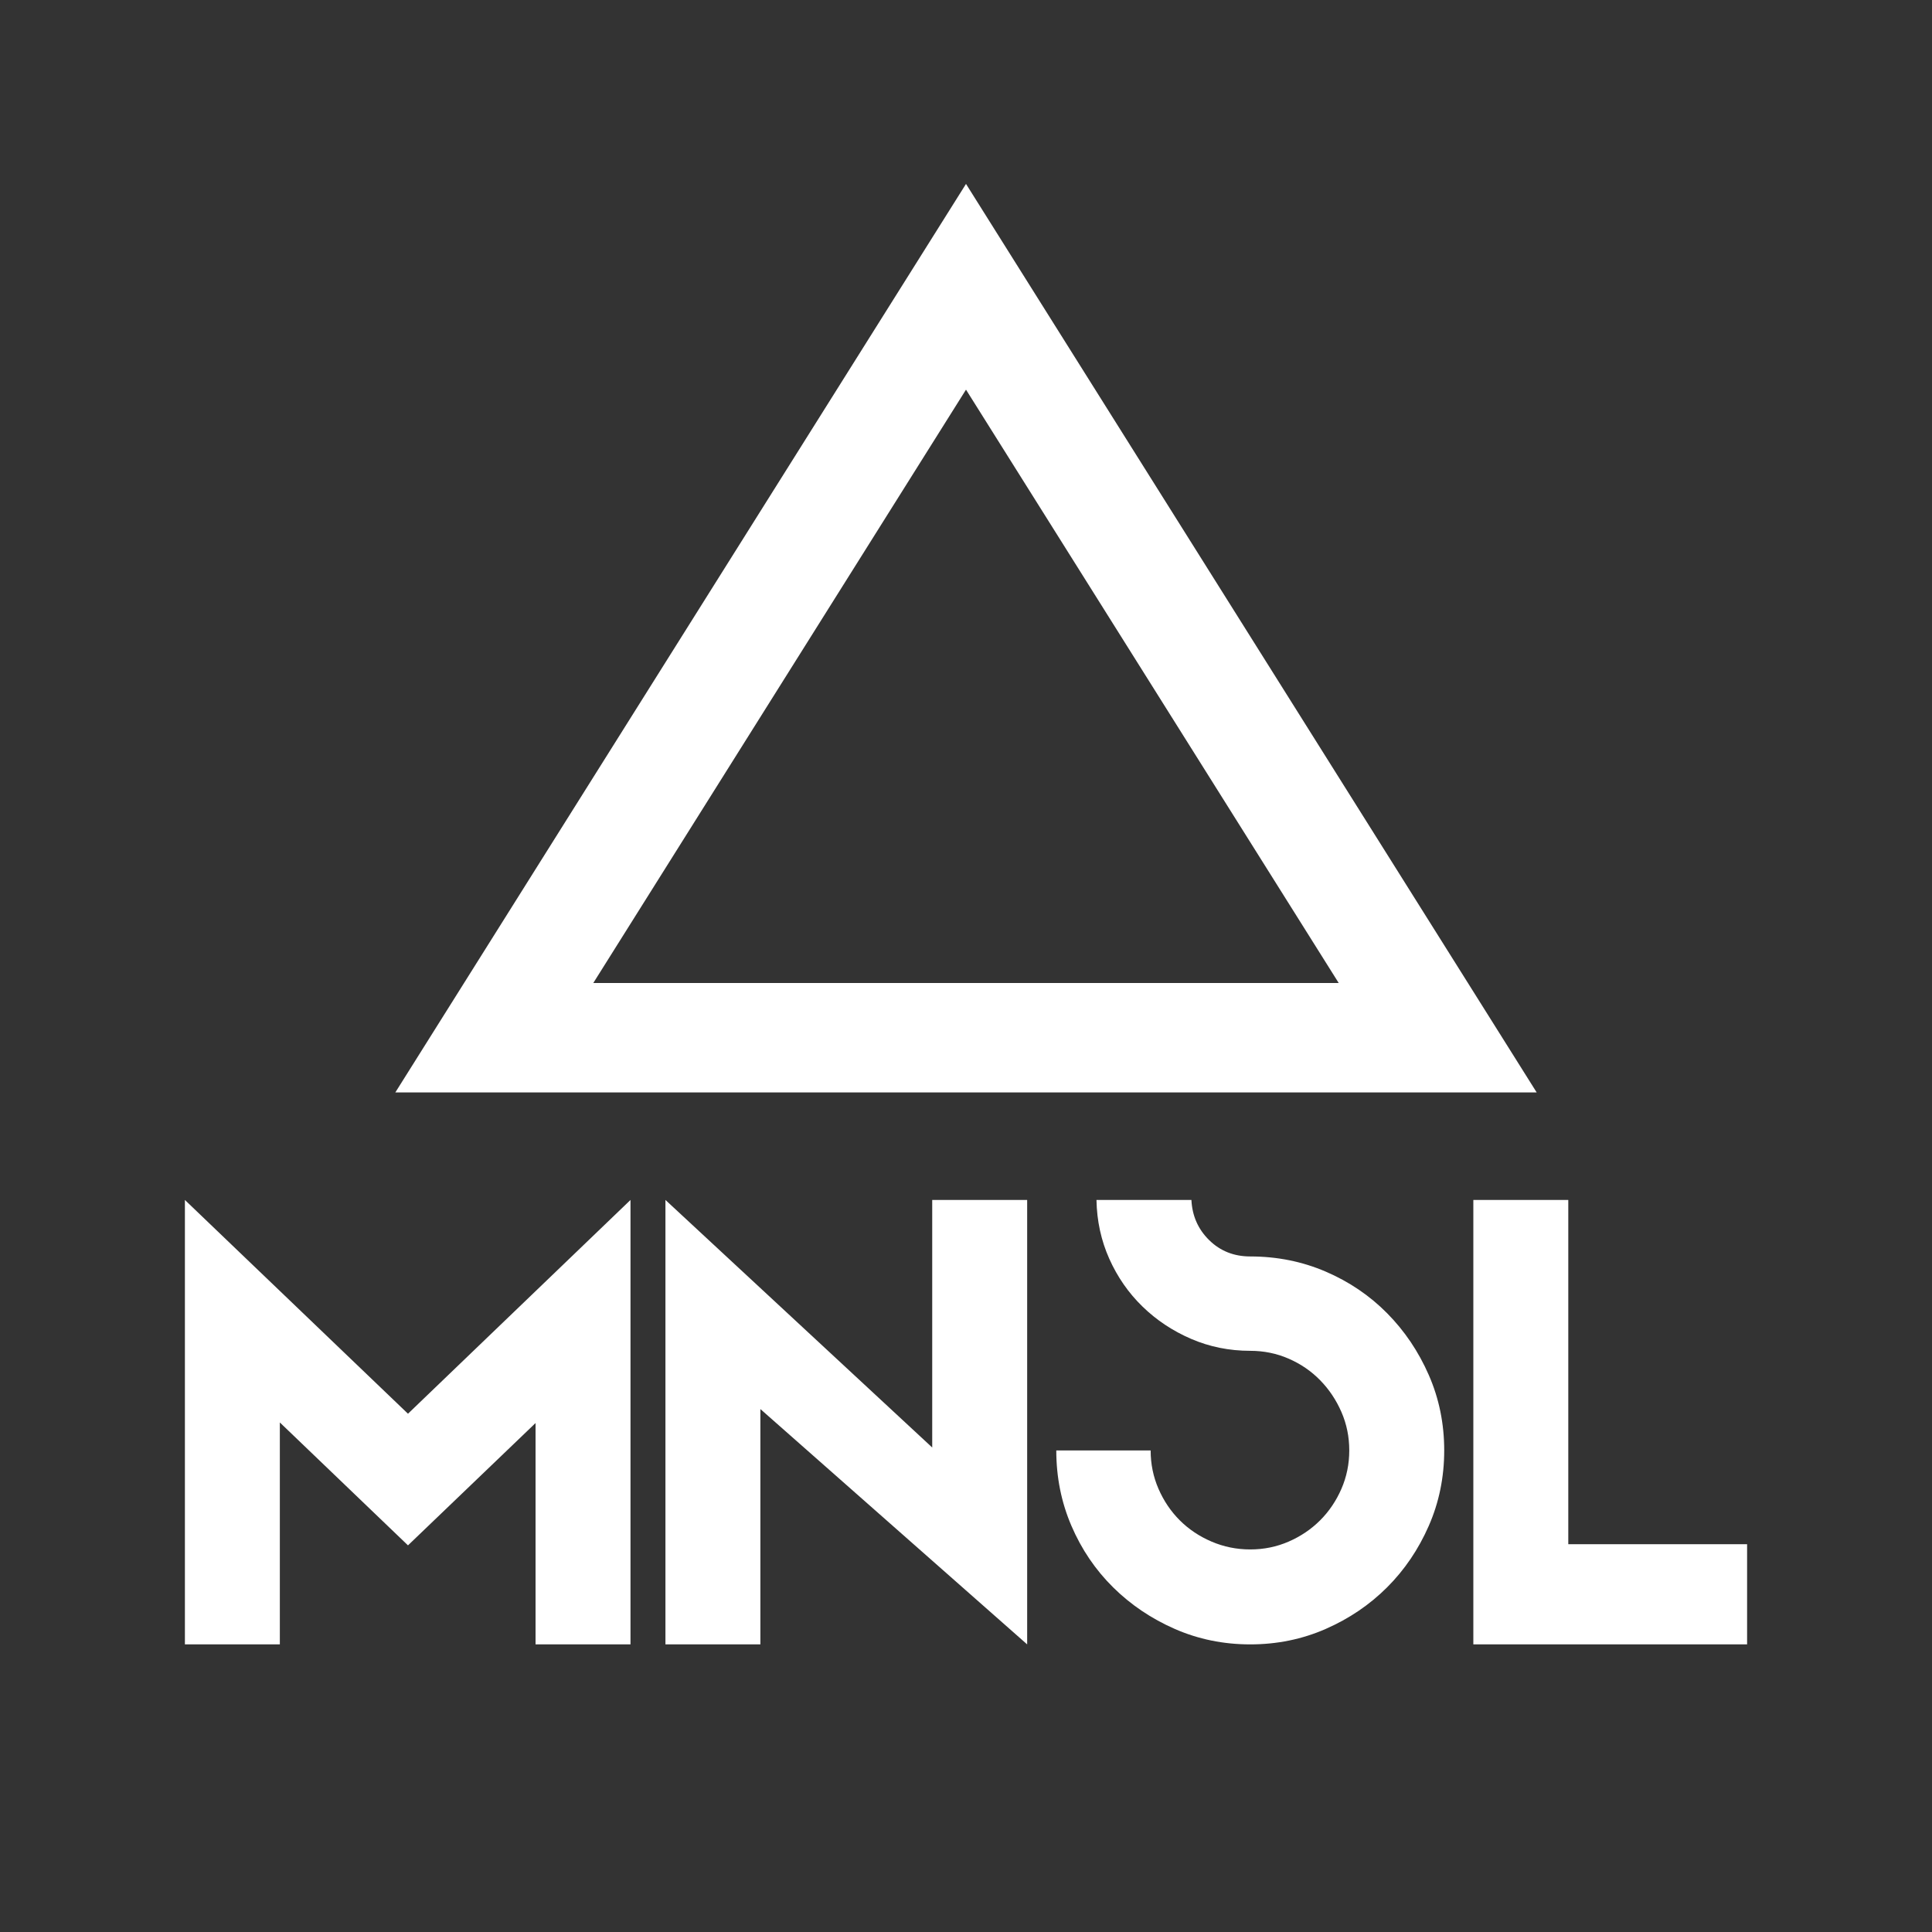 <?xml version="1.0" encoding="UTF-8" standalone="no"?>
<svg width="512px" height="512px" viewBox="0 0 512 512" version="1.1" xmlns="http://www.w3.org/2000/svg" xmlns:xlink="http://www.w3.org/1999/xlink" xmlns:sketch="http://www.bohemiancoding.com/sketch/ns">
    <rect x="0" y="0" width="512" height="512" fill="#333333" stroke="none"/>
    <!-- Generator: Sketch 3.3.2 (12043) - http://www.bohemiancoding.com/sketch -->
    <title>LOGO BRANCO Copy</title>
    <desc>Created with Sketch.</desc>
    <defs>
        <path d="M0,242 L59.121,298.651 L118.087,242 L118.087,359.779 L92.926,359.779 L92.926,301.121 L59.121,333.537 L25.161,300.966 L25.161,359.779 L0,359.779 L0,242 Z M223.208,242 L223.208,359.779 L152.51,297.416 L152.51,359.779 L127.349,359.779 L127.349,242 L198.047,307.604 L198.047,242 L223.208,242 Z M282.329,256.973 C289.43,256.973 296.093,258.311 302.319,260.987 C308.545,263.662 313.973,267.341 318.604,272.023 C323.235,276.706 326.914,282.16 329.641,288.386 C332.368,294.612 333.732,301.275 333.732,308.376 C333.732,315.477 332.368,322.14 329.641,328.366 C326.914,334.592 323.235,340.02 318.604,344.651 C313.973,349.282 308.545,352.961 302.319,355.688 C296.093,358.415 289.43,359.779 282.329,359.779 C275.228,359.779 268.565,358.415 262.339,355.688 C256.113,352.961 250.659,349.282 245.977,344.651 C241.294,340.02 237.615,334.592 234.94,328.366 C232.264,322.14 230.926,315.477 230.926,308.376 L255.933,308.376 C255.933,311.978 256.628,315.374 258.017,318.564 C259.406,321.754 261.284,324.532 263.651,326.899 C266.018,329.266 268.822,331.144 272.064,332.534 C275.305,333.923 278.727,334.617 282.329,334.617 C285.931,334.617 289.327,333.923 292.517,332.534 C295.707,331.144 298.485,329.266 300.852,326.899 C303.219,324.532 305.097,321.754 306.487,318.564 C307.876,315.374 308.57,311.978 308.57,308.376 C308.57,304.774 307.876,301.378 306.487,298.188 C305.097,294.998 303.219,292.194 300.852,289.775 C298.485,287.357 295.707,285.453 292.517,284.064 C289.327,282.674 285.931,281.98 282.329,281.98 C276.772,281.98 271.549,280.925 266.661,278.815 C261.773,276.706 257.477,273.85 253.772,270.248 C250.067,266.647 247.134,262.427 244.973,257.591 C242.812,252.754 241.68,247.557 241.577,242 L266.738,242 C266.944,246.219 268.513,249.77 271.446,252.651 C274.379,255.532 278.007,256.973 282.329,256.973 L282.329,256.973 Z M366.611,242 L366.611,333.228 L414,333.228 L414,359.779 L341.45,359.779 L341.45,358.852 L341.45,333.228 L341.45,242 L366.611,242 Z" id="path-1"></path>
    </defs>
    <g id="Page-1" stroke="none" stroke-width="1" fill="none" fill-rule="evenodd" sketch:type="MSPage">
        <g id="LOGO-BRANCO-Copy" sketch:type="MSArtboardGroup">
            <g id="LOGO-COLOR" sketch:type="MSLayerGroup" transform="translate(49, 76)">
                <polygon id="Triangle-1-Copy-6" stroke="#FFFFFF" stroke-width="29" sketch:type="MSShapeGroup" points="207 0 332 199 82 199 "></polygon>
                <mask id="mask-2" sketch:name="Mask" fill="white">
                    <use xlink:href="#path-1"></use>
                </mask>
                <use id="Mask" fill="#FFFFFF" sketch:type="MSShapeGroup" xlink:href="#path-1"></use>
            </g>
        </g>
    </g>
</svg>